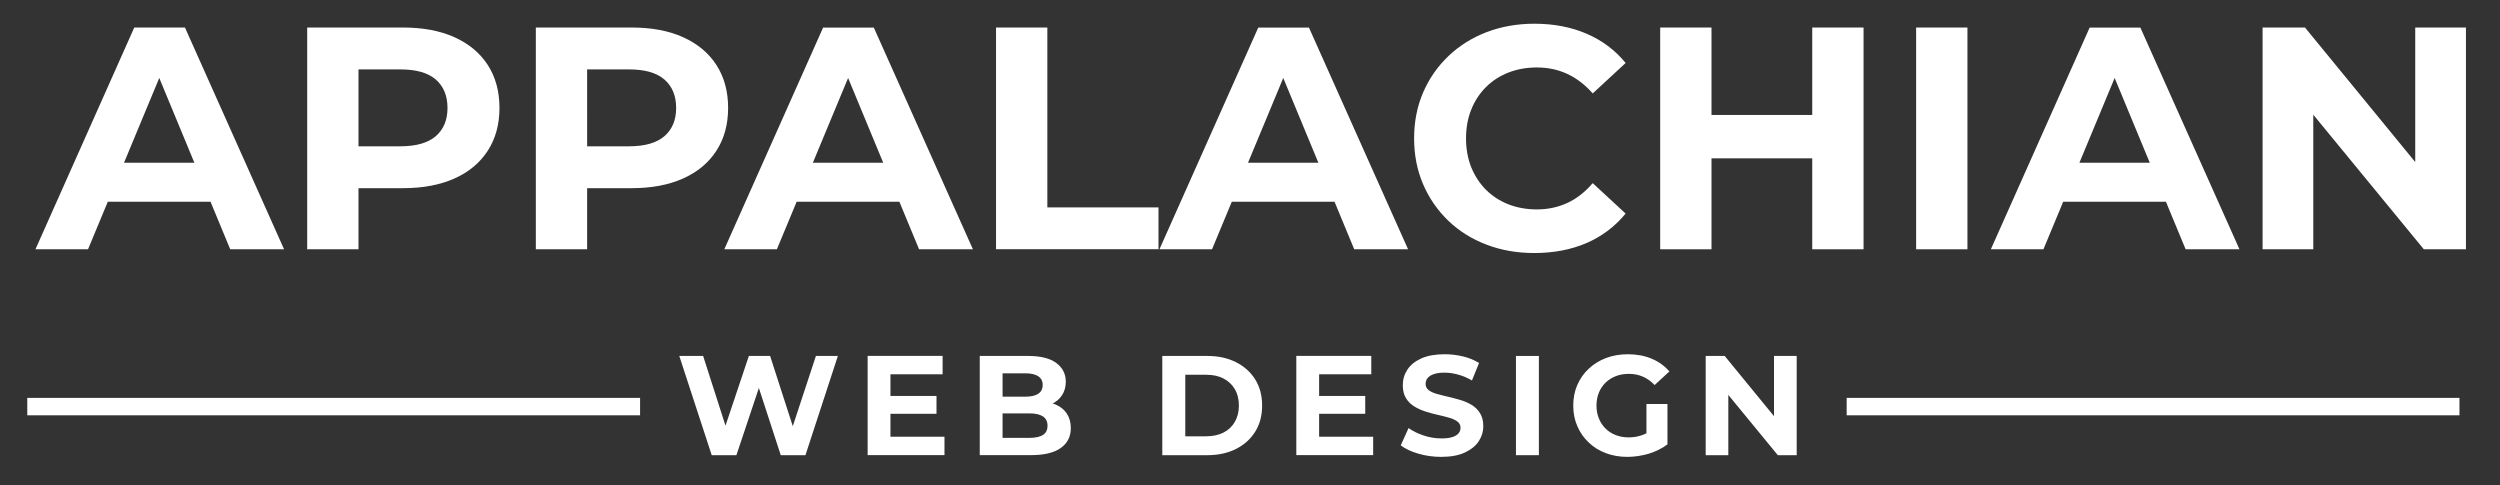 <?xml version="1.0" encoding="utf-8"?>
<!-- Generator: Adobe Illustrator 27.0.0, SVG Export Plug-In . SVG Version: 6.00 Build 0)  -->
<svg version="1.1" id="Logo_00000070819593183431618200000012623562722022872969_"
	 xmlns="http://www.w3.org/2000/svg" xmlns:xlink="http://www.w3.org/1999/xlink" x="0px" y="0px" viewBox="0 0 413.19 80.18"
	 style="enable-background:new 0 0 413.19 80.18;" xml:space="preserve">
<rect x="0" y="0" width="413.19" height="80.18" fill="#333333" stroke="none"/>
<style type="text/css">
	.st0{fill:#FFFFFF;}
</style>
<g id="Appalachian">
	<g>
		<path class="st0" d="M5.86,41.2L22.19,4.55h8.38L46.95,41.2h-8.9L24.65,8.85H28L14.55,41.2H5.86z M14.02,33.34l2.25-6.44h18.84
			l2.3,6.44H14.02z"/>
		<path class="st0" d="M50.77,41.2V4.55h15.86c3.28,0,6.11,0.53,8.48,1.6c2.37,1.07,4.21,2.59,5.5,4.58
			c1.29,1.99,1.94,4.36,1.94,7.12c0,2.72-0.65,5.08-1.94,7.07c-1.29,1.99-3.12,3.52-5.5,4.58c-2.37,1.06-5.2,1.6-8.48,1.6H55.48
			l3.77-3.82V41.2H50.77z M59.25,28.21l-3.77-4.03h10.68c2.62,0,4.57-0.56,5.86-1.67c1.29-1.12,1.94-2.67,1.94-4.66
			c0-2.02-0.65-3.59-1.94-4.71c-1.29-1.12-3.25-1.67-5.86-1.67H55.48l3.77-4.03V28.21z"/>
		<path class="st0" d="M88.56,41.2V4.55h15.86c3.28,0,6.11,0.53,8.48,1.6c2.37,1.07,4.21,2.59,5.5,4.58
			c1.29,1.99,1.94,4.36,1.94,7.12c0,2.72-0.65,5.08-1.94,7.07c-1.29,1.99-3.12,3.52-5.5,4.58c-2.37,1.06-5.2,1.6-8.48,1.6H93.27
			l3.77-3.82V41.2H88.56z M97.04,28.21l-3.77-4.03h10.68c2.62,0,4.57-0.56,5.86-1.67c1.29-1.12,1.94-2.67,1.94-4.66
			c0-2.02-0.65-3.59-1.94-4.71c-1.29-1.12-3.25-1.67-5.86-1.67H93.27l3.77-4.03V28.21z"/>
		<path class="st0" d="M119.71,41.2l16.33-36.64h8.38L160.8,41.2h-8.9L138.5,8.85h3.35L128.4,41.2H119.71z M127.87,33.34l2.25-6.44
			h18.84l2.3,6.44H127.87z"/>
		<path class="st0" d="M164.62,41.2V4.55h8.48v29.73h18.37v6.91H164.62z"/>
		<path class="st0" d="M191.63,41.2l16.33-36.64h8.38l16.38,36.64h-8.9l-13.4-32.35h3.35L200.32,41.2H191.63z M199.8,33.34
			l2.25-6.44h18.84l2.3,6.44H199.8z"/>
		<path class="st0" d="M253.56,41.82c-2.83,0-5.45-0.46-7.88-1.39c-2.43-0.92-4.53-2.24-6.31-3.95c-1.78-1.71-3.17-3.72-4.16-6.02
			c-0.99-2.3-1.49-4.83-1.49-7.59c0-2.76,0.5-5.29,1.49-7.59c1-2.3,2.39-4.31,4.19-6.02c1.8-1.71,3.9-3.03,6.31-3.95
			c2.41-0.92,5.04-1.39,7.9-1.39c3.18,0,6.05,0.55,8.61,1.65c2.56,1.1,4.72,2.71,6.46,4.84l-5.44,5.03
			c-1.26-1.43-2.65-2.5-4.19-3.22c-1.54-0.71-3.21-1.07-5.03-1.07c-1.71,0-3.28,0.28-4.71,0.84c-1.43,0.56-2.67,1.36-3.72,2.41
			s-1.86,2.29-2.43,3.72c-0.58,1.43-0.86,3.02-0.86,4.76c0,1.75,0.29,3.33,0.86,4.76c0.58,1.43,1.39,2.67,2.43,3.72
			c1.05,1.05,2.29,1.85,3.72,2.41c1.43,0.56,3,0.84,4.71,0.84c1.81,0,3.49-0.36,5.03-1.07c1.54-0.71,2.93-1.81,4.19-3.27l5.44,5.03
			c-1.75,2.13-3.9,3.75-6.46,4.87C259.65,41.27,256.77,41.82,253.56,41.82z"/>
		<path class="st0" d="M282.87,41.2h-8.48V4.55h8.48V41.2z M300.15,26.17h-17.9V19h17.9V26.17z M299.52,4.55H308V41.2h-8.48V4.55z"
			/>
		<path class="st0" d="M316.69,41.2V4.55h8.48V41.2H316.69z"/>
		<path class="st0" d="M329.04,41.2l16.33-36.64h8.38l16.38,36.64h-8.9l-13.4-32.35h3.35L337.73,41.2H329.04z M337.21,33.34
			l2.25-6.44h18.84l2.3,6.44H337.21z"/>
		<path class="st0" d="M373.95,41.2V4.55h7.01l21.62,26.38h-3.4V4.55h8.38V41.2h-6.96l-21.67-26.38h3.4V41.2H373.95z"/>
	</g>
	<rect x="4.51" y="65.76" class="st0" width="101.28" height="2.88"/>
	<rect x="305.21" y="65.76" class="st0" width="101.28" height="2.88"/>
</g>
<g id="Web_Design">
	<g>
		<path class="st0" d="M117.63,75.23l-5.36-16.4h3.94l4.66,14.52h-1.97l4.87-14.52h3.51l4.69,14.52h-1.9l4.78-14.52h3.63l-5.36,16.4
			h-4.08l-4.15-12.74h1.08l-4.26,12.74H117.63z"/>
		<path class="st0" d="M147.17,72.18h8.93v3.04h-12.7v-16.4h12.39v3.04h-8.62V72.18z M146.89,65.44h7.89v2.95h-7.89V65.44z"/>
		<path class="st0" d="M161.93,75.23v-16.4h8.01c2.06,0,3.61,0.39,4.65,1.17c1.04,0.78,1.56,1.81,1.56,3.09
			c0,0.86-0.21,1.61-0.63,2.24c-0.42,0.63-1,1.12-1.73,1.46c-0.73,0.34-1.58,0.52-2.53,0.52l0.45-0.96c1.03,0,1.94,0.17,2.74,0.5
			c0.8,0.34,1.42,0.83,1.86,1.49c0.44,0.66,0.67,1.46,0.67,2.41c0,1.41-0.55,2.5-1.66,3.29c-1.11,0.79-2.74,1.18-4.9,1.18H161.93z
			 M165.7,72.37h4.43c0.98,0,1.73-0.16,2.24-0.48c0.51-0.32,0.76-0.83,0.76-1.53c0-0.69-0.25-1.2-0.76-1.54
			c-0.51-0.33-1.25-0.5-2.24-0.5h-4.71v-2.76h4.05c0.92,0,1.63-0.16,2.12-0.48c0.49-0.32,0.74-0.81,0.74-1.46
			c0-0.64-0.25-1.12-0.74-1.44c-0.49-0.32-1.2-0.48-2.12-0.48h-3.77V72.37z"/>
		<path class="st0" d="M192.1,75.23v-16.4h7.45c1.78,0,3.35,0.34,4.71,1.02c1.36,0.68,2.42,1.63,3.19,2.85
			c0.76,1.22,1.15,2.66,1.15,4.33c0,1.66-0.38,3.1-1.15,4.32c-0.77,1.23-1.83,2.18-3.19,2.86c-1.36,0.68-2.93,1.02-4.71,1.02H192.1z
			 M195.9,72.11h3.47c1.09,0,2.04-0.21,2.85-0.62s1.43-1,1.87-1.77c0.44-0.76,0.67-1.66,0.67-2.69c0-1.05-0.22-1.95-0.67-2.71
			c-0.45-0.76-1.07-1.34-1.87-1.76s-1.75-0.62-2.85-0.62h-3.47V72.11z"/>
		<path class="st0" d="M218.03,72.18h8.92v3.04h-12.7v-16.4h12.39v3.04h-8.62V72.18z M217.75,65.44h7.89v2.95h-7.89V65.44z"/>
		<path class="st0" d="M238.18,75.51c-1.31,0-2.57-0.18-3.77-0.53s-2.17-0.81-2.9-1.37l1.29-2.86c0.7,0.5,1.53,0.91,2.5,1.23
			c0.96,0.32,1.93,0.48,2.92,0.48c0.75,0,1.35-0.07,1.82-0.22s0.8-0.36,1.02-0.62c0.22-0.27,0.33-0.57,0.33-0.91
			c0-0.44-0.17-0.78-0.52-1.04c-0.34-0.26-0.8-0.47-1.36-0.63c-0.56-0.16-1.18-0.32-1.86-0.47c-0.68-0.15-1.36-0.33-2.04-0.55
			c-0.68-0.22-1.3-0.5-1.86-0.84c-0.56-0.34-1.02-0.8-1.37-1.36s-0.53-1.28-0.53-2.16c0-0.94,0.25-1.79,0.76-2.57
			c0.51-0.77,1.27-1.39,2.3-1.85c1.02-0.46,2.31-0.69,3.85-0.69c1.03,0,2.05,0.12,3.04,0.36c1,0.24,1.88,0.6,2.65,1.09l-1.17,2.88
			c-0.77-0.44-1.53-0.76-2.3-0.97c-0.77-0.21-1.52-0.32-2.25-0.32c-0.73,0-1.33,0.09-1.8,0.26s-0.8,0.39-1.01,0.67
			s-0.3,0.59-0.3,0.95c0,0.42,0.17,0.76,0.51,1.02c0.34,0.26,0.8,0.46,1.36,0.62c0.56,0.16,1.18,0.31,1.86,0.47
			c0.68,0.16,1.36,0.34,2.04,0.54c0.68,0.2,1.3,0.48,1.86,0.82c0.56,0.34,1.02,0.8,1.37,1.36c0.35,0.56,0.53,1.27,0.53,2.13
			c0,0.92-0.26,1.76-0.77,2.53c-0.52,0.77-1.29,1.38-2.31,1.85S239.74,75.51,238.18,75.51z"/>
		<path class="st0" d="M250.55,75.23v-16.4h3.79v16.4H250.55z"/>
		<path class="st0" d="M268.96,75.51c-1.3,0-2.49-0.21-3.57-0.62c-1.09-0.41-2.03-1-2.83-1.77c-0.8-0.76-1.43-1.66-1.87-2.69
			c-0.45-1.03-0.67-2.16-0.67-3.4c0-1.23,0.22-2.37,0.67-3.4c0.45-1.03,1.07-1.93,1.89-2.69c0.81-0.76,1.76-1.35,2.86-1.77
			c1.09-0.41,2.29-0.62,3.61-0.62c1.45,0,2.76,0.24,3.92,0.73c1.16,0.48,2.14,1.19,2.94,2.11l-2.44,2.25
			c-0.59-0.62-1.24-1.09-1.94-1.39c-0.7-0.3-1.47-0.46-2.3-0.46c-0.8,0-1.52,0.12-2.18,0.38s-1.22,0.61-1.7,1.08
			c-0.48,0.47-0.84,1.02-1.1,1.66c-0.26,0.64-0.39,1.35-0.39,2.13c0,0.77,0.13,1.47,0.39,2.11c0.26,0.64,0.62,1.2,1.1,1.67
			c0.48,0.48,1.04,0.84,1.69,1.09c0.65,0.25,1.36,0.38,2.14,0.38c0.75,0,1.48-0.12,2.19-0.36c0.71-0.24,1.4-0.65,2.07-1.23
			l2.15,2.74c-0.89,0.67-1.92,1.19-3.1,1.55C271.31,75.33,270.13,75.51,268.96,75.51z M272.12,72.93v-6.16h3.47v6.65L272.12,72.93z"
			/>
		<path class="st0" d="M281.91,75.23v-16.4h3.14l9.67,11.81h-1.52V58.83h3.75v16.4h-3.12l-9.7-11.81h1.52v11.81H281.91z"/>
	</g>
</g>
<g id="Rectangle_1_xA0_Image_00000133491829466473801520000006459673221939612579_">
</g>
</svg>
